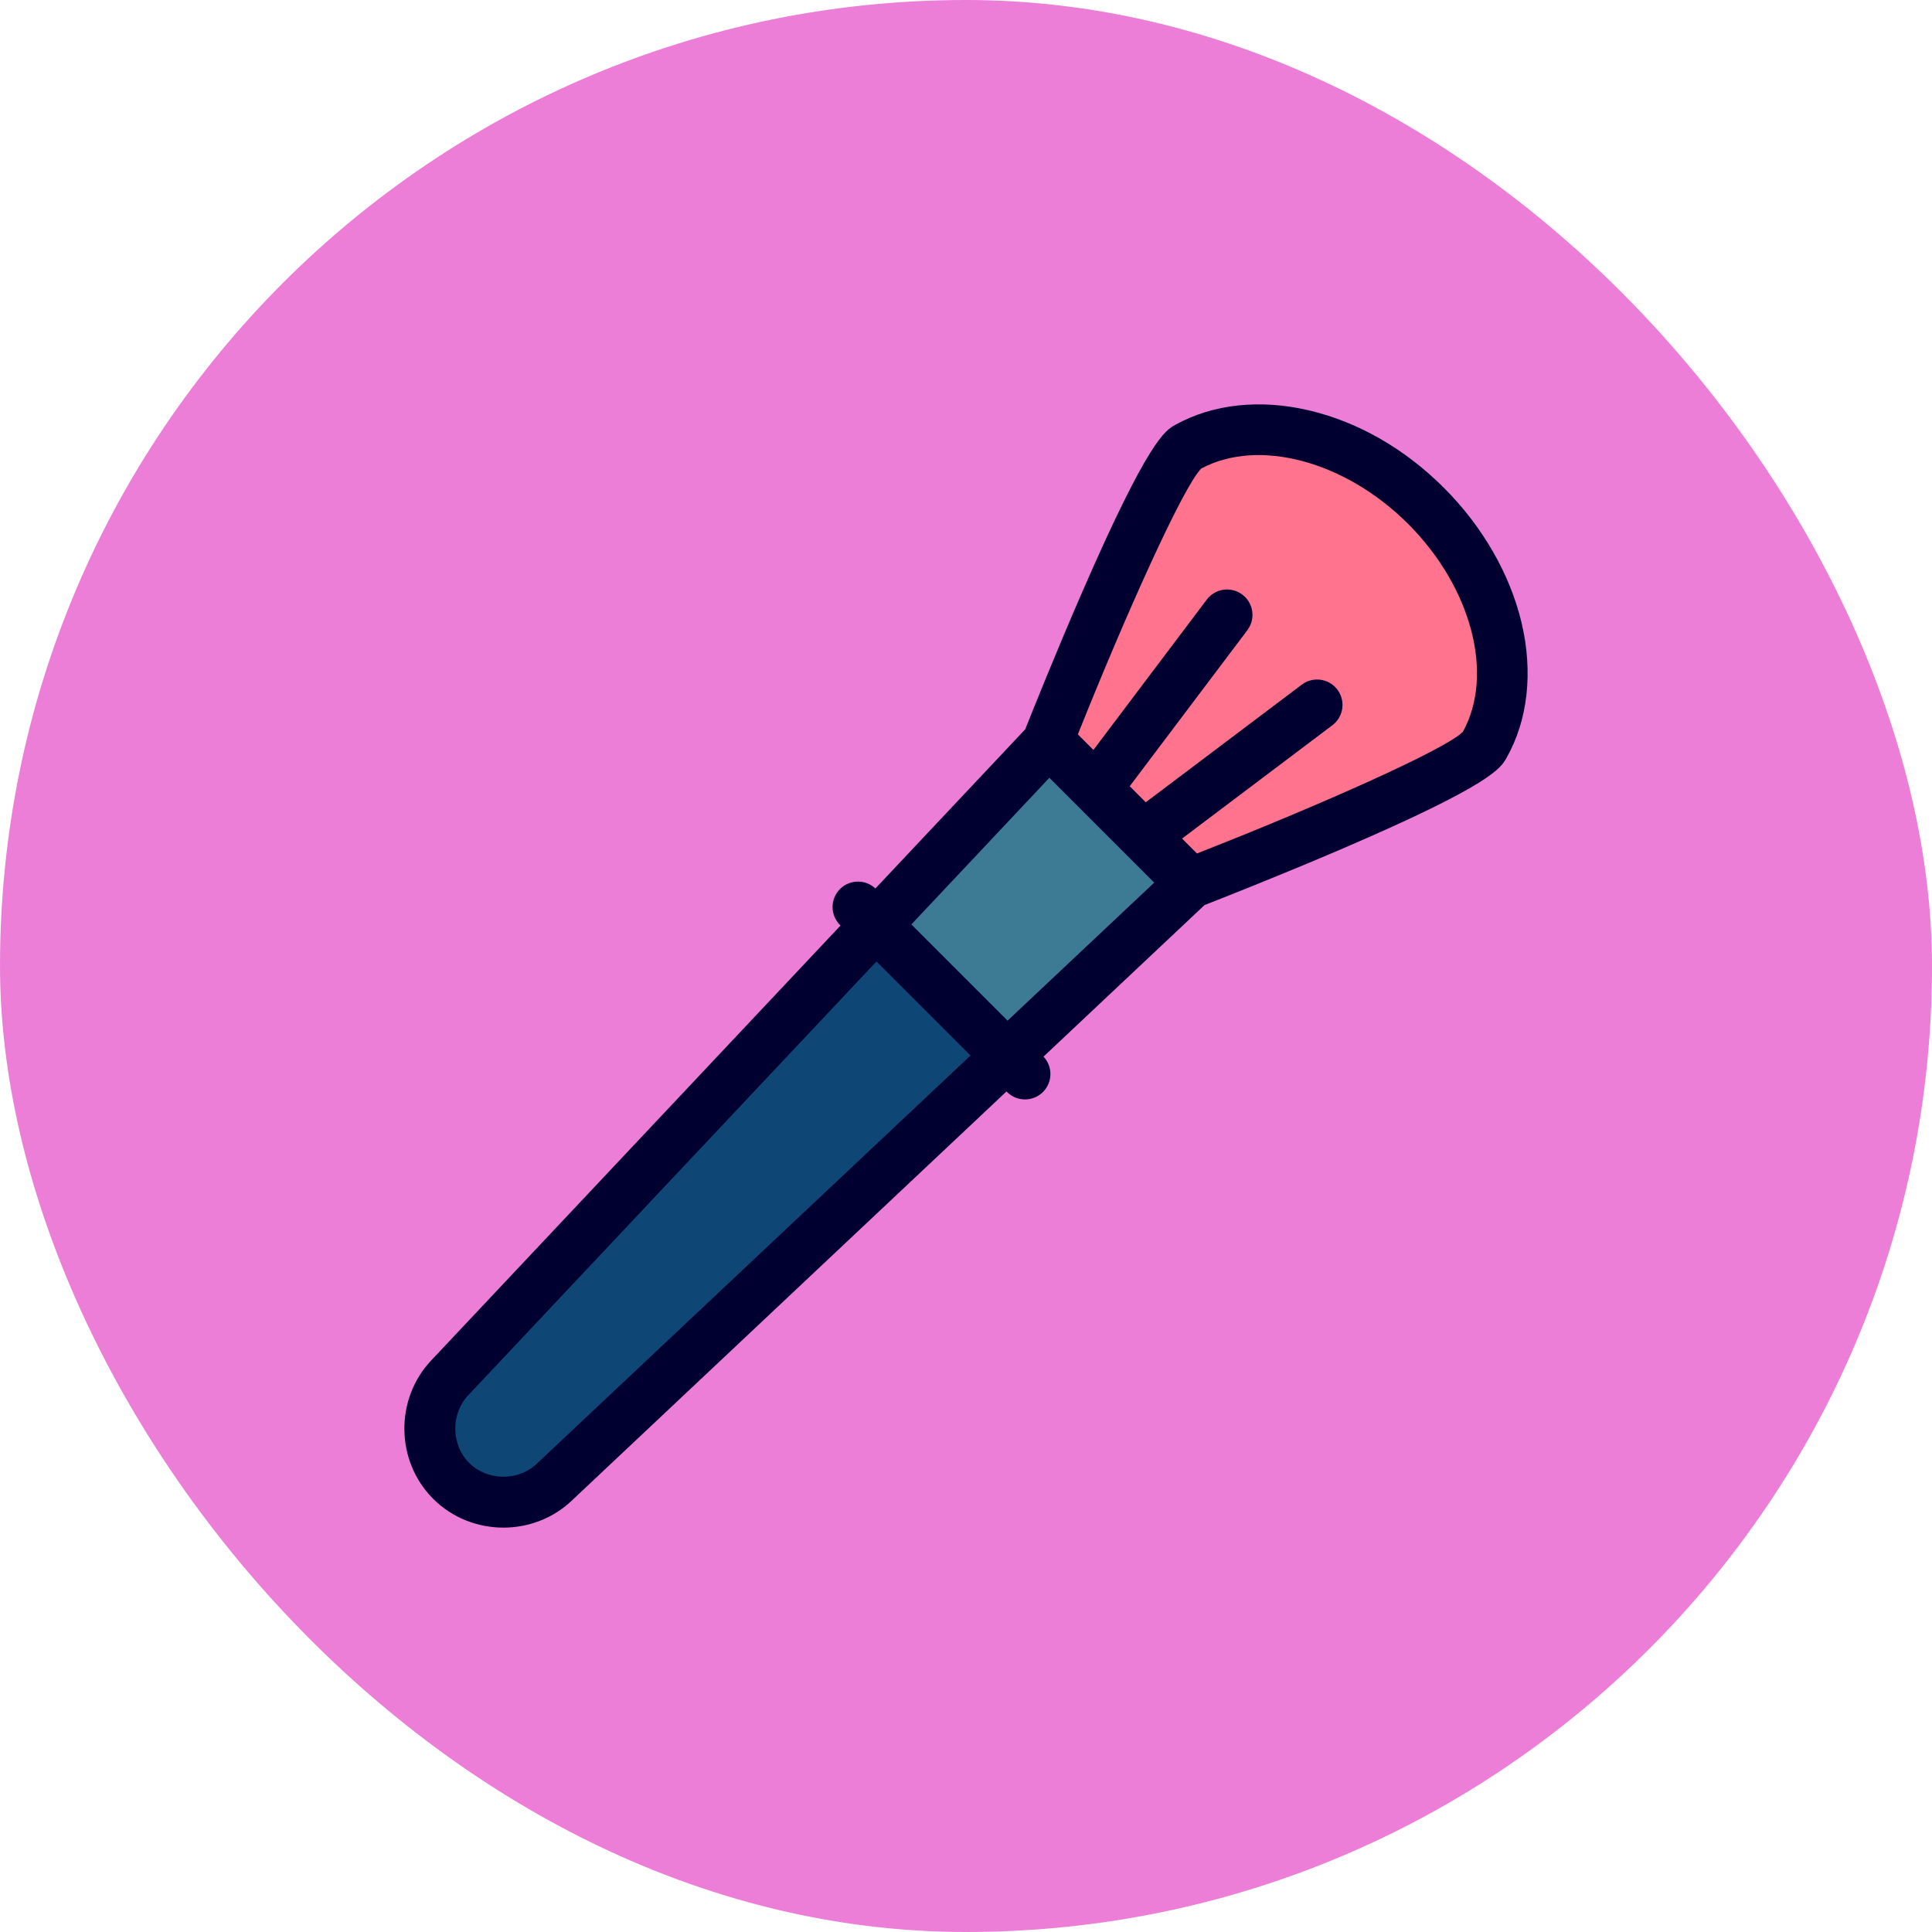 <!DOCTYPE svg PUBLIC "-//W3C//DTD SVG 1.1//EN" "http://www.w3.org/Graphics/SVG/1.1/DTD/svg11.dtd">
<!-- Uploaded to: SVG Repo, www.svgrepo.com, Transformed by: SVG Repo Mixer Tools -->
<svg height="800px" width="800px" version="1.1" id="Layer_1" xmlns="http://www.w3.org/2000/svg" xmlns:xlink="http://www.w3.org/1999/xlink" viewBox="-184.32 -184.32 880.64 880.64" xml:space="preserve" fill="#000000">
<g id="SVGRepo_bgCarrier" stroke-width="0" transform="translate(0,0), scale(1)">
<rect x="-184.32" y="-184.32" width="880.64" height="880.64" rx="440.32" fill="#ec7ed8" strokewidth="0"/>
</g>
<g id="SVGRepo_tracerCarrier" stroke-linecap="round" stroke-linejoin="round" stroke="#CCCCCC" stroke-width="6.144"/>
<g id="SVGRepo_iconCarrier"> <path style="fill:#FF738E;" d="M492.233,155.544c17.147-30.07,6.967-75.77-26.52-109.257 c-33.269-33.269-78.591-43.534-108.668-26.852c-14.044,7.789-64.066,134.908-64.066,134.908l16.361,48.317l49.09,15.588 C358.43,218.247,484.222,169.594,492.233,155.544z"/> <polygon style="fill:#3D7A94;" points="358.43,218.247 293.753,153.569 214.951,237.298 274.702,297.049 "/> <path style="fill:#0E4675;" d="M214.951,237.298L20.603,443.795C8.29,456.88,8.611,477.98,21.316,490.685 c12.704,12.704,33.805,13.025,46.89,0.712L274.702,297.05L214.951,237.298z"/> <path style="fill:#000030;" d="M509.233,99.527c-5.223-22.056-17.77-43.873-35.33-61.431c-17.689-17.69-38.785-29.871-61.007-35.228 c-22.414-5.404-44.245-3.117-61.47,6.436c-4.568,2.535-12.212,6.774-42.301,75.882c-12.147,27.9-23.15,55.404-26.133,62.917 l-68.297,72.566c-4.54-4.273-11.687-4.19-16.128,0.248c-4.524,4.524-4.524,11.859,0,16.384l0.246,0.244L12.168,435.855 c-16.591,17.631-16.161,45.902,0.958,63.02c8.736,8.736,20.373,13.124,32.021,13.124c11.177,0,22.365-4.043,30.998-12.167 l198.313-186.645l0.243,0.244c4.524,4.522,11.859,4.522,16.384,0c4.439-4.44,4.521-11.587,0.248-16.126l73.398-69.081 c7.634-2.981,34.693-13.631,62.164-25.415c68.47-29.371,72.81-36.981,75.402-41.527C512.121,144.053,514.585,122.121,509.233,99.527 z M60.267,482.959c-8.46,7.963-22.545,7.748-30.76-0.467c-8.214-8.213-8.428-22.3-0.468-30.759l186.163-197.801l42.864,42.864 L60.267,482.959z M274.946,280.911l-43.857-43.857l62.917-66.849l12.983,12.983c0.08,0.082,0.162,0.166,0.246,0.246l21.361,21.36 c0.064,0.066,0.127,0.13,0.192,0.192l13.009,13.009L274.946,280.911z M482.471,149.27c-8.214,8.256-67.564,34.432-121.196,55.438 l-6.792-6.792l68.527-51.664c5.109-3.852,6.128-11.116,2.276-16.225c-3.851-5.105-11.114-6.126-16.224-2.276l-71.122,53.621 l-7.314-7.314l53.62-71.121c3.852-5.109,2.832-12.373-2.276-16.225c-5.109-3.851-12.373-2.831-16.224,2.276l-51.664,68.526 l-7.09-7.09c21.48-53.828,47.953-112.936,56.247-121.176c26.077-13.989,65.598-3.454,94.282,25.228 C486.478,83.433,496.899,123.178,482.471,149.27z"/> </g>
</svg>